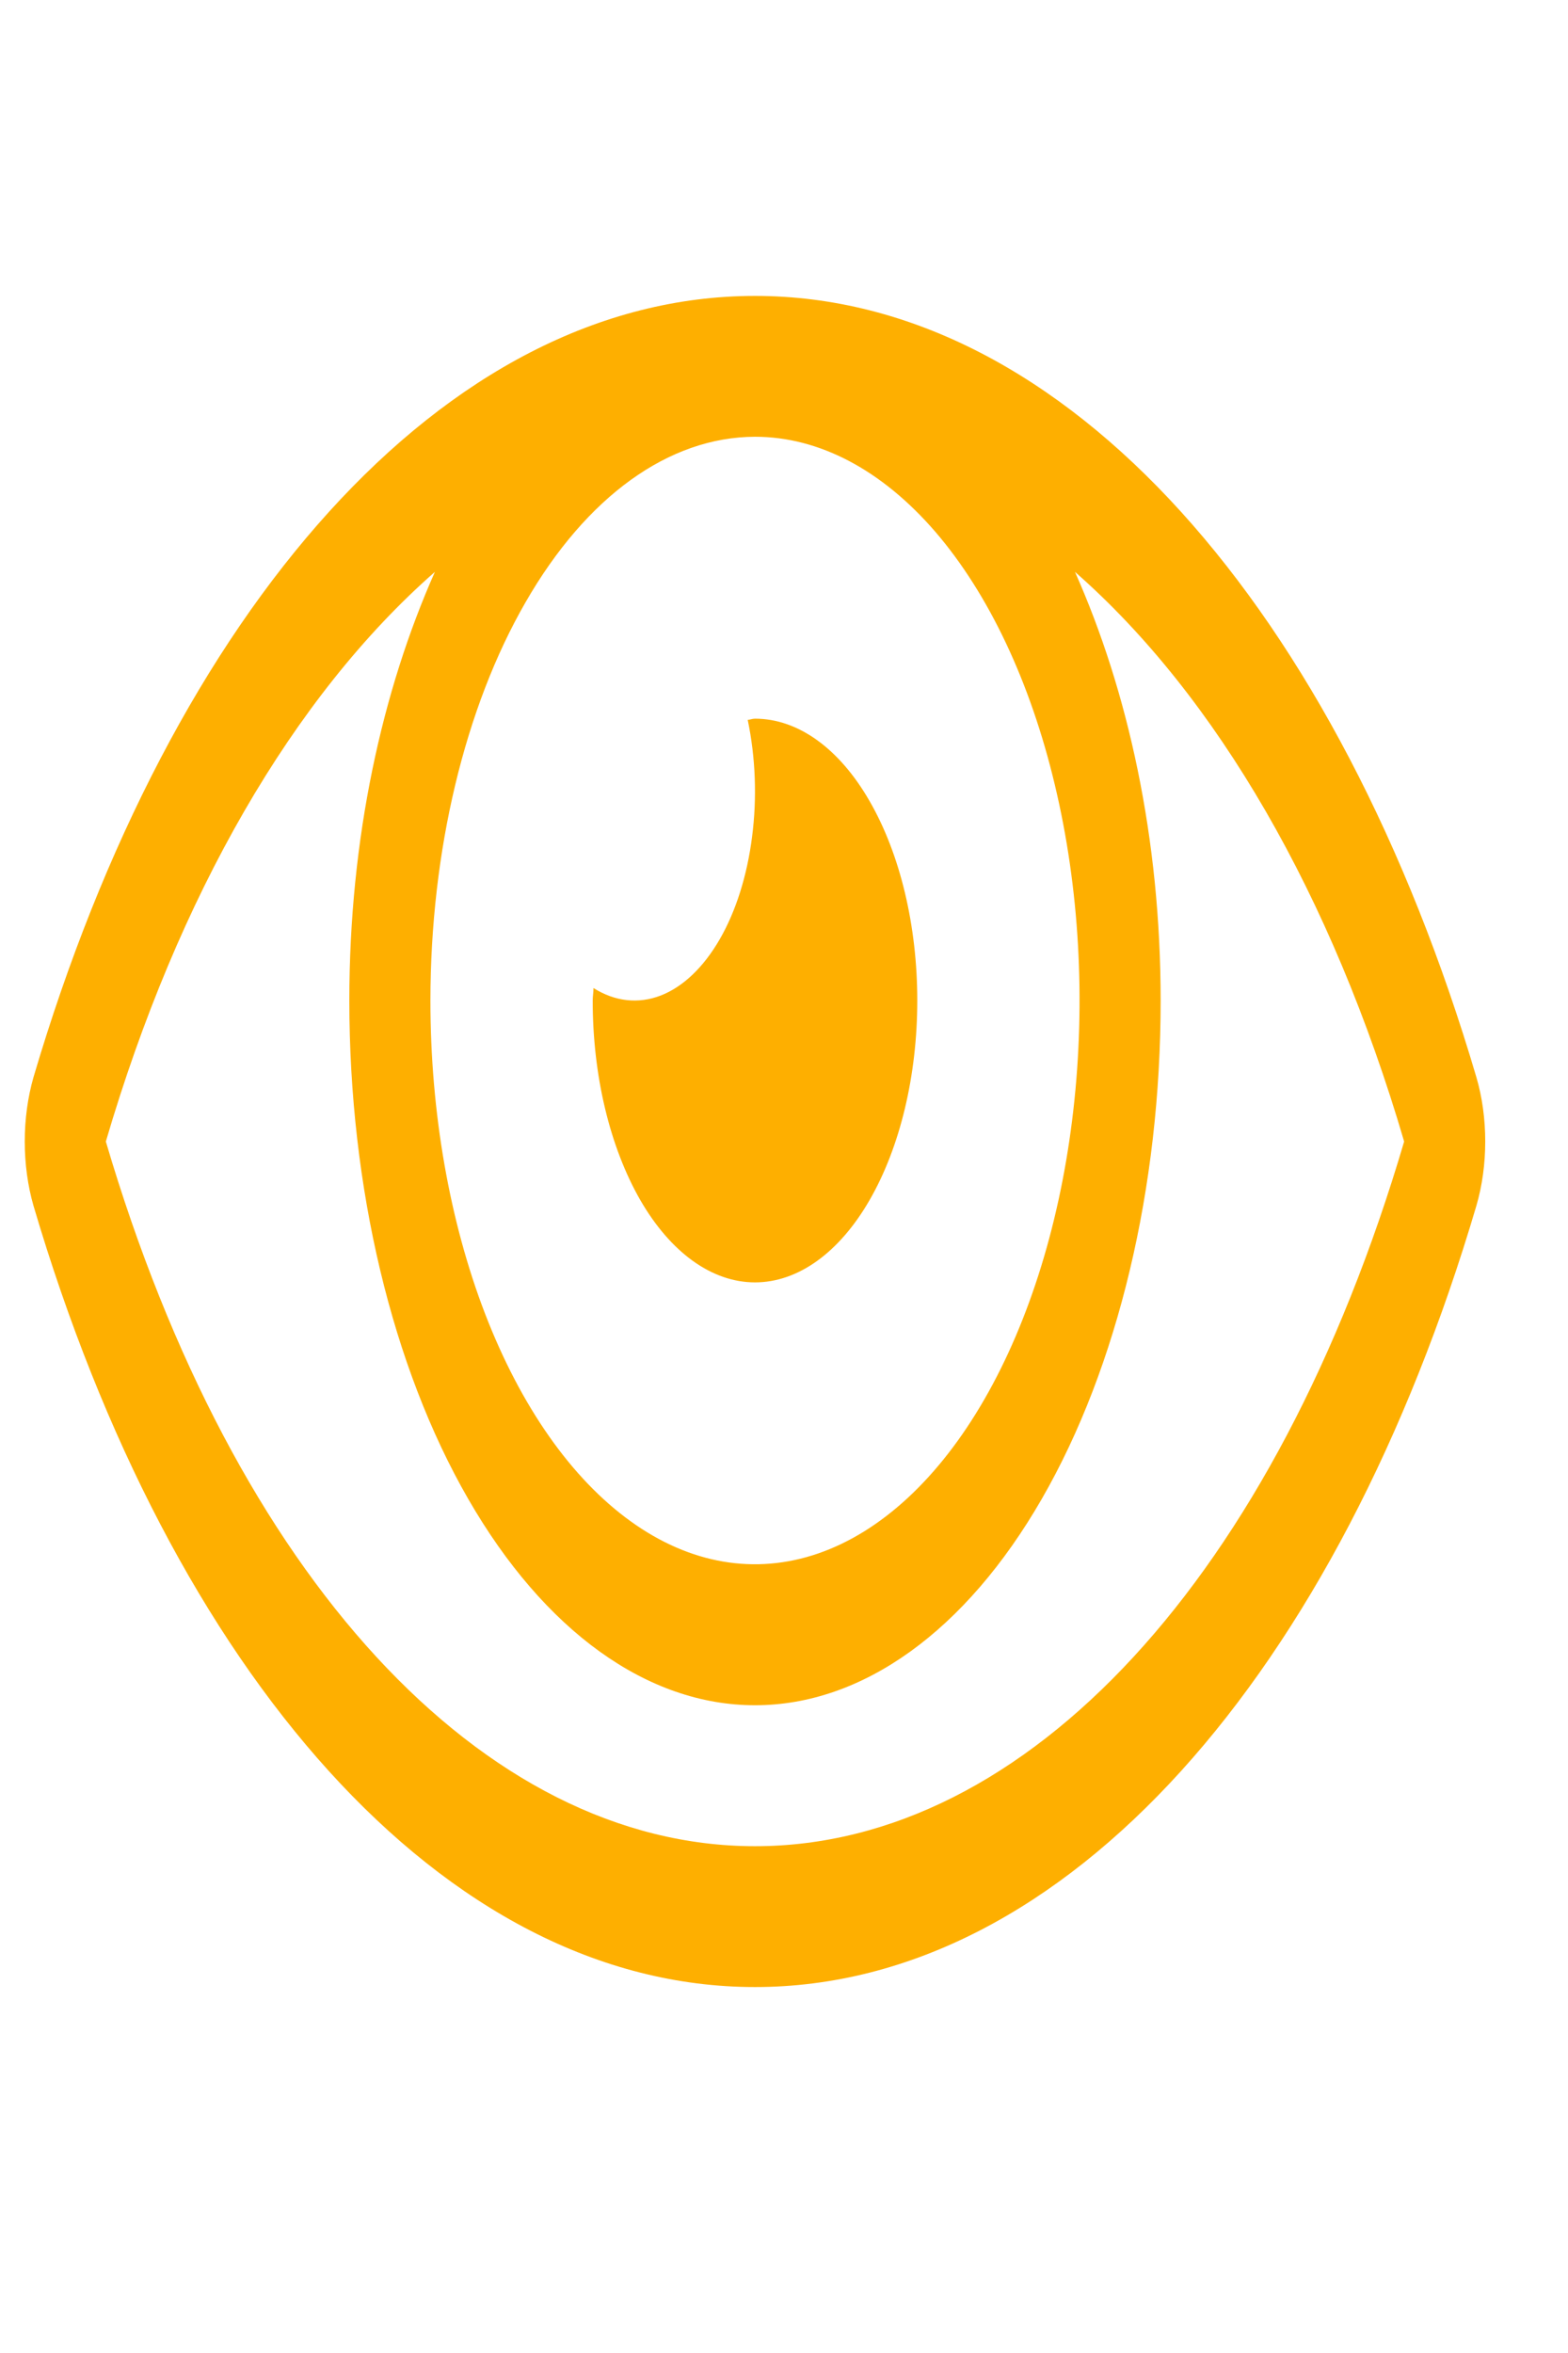 <svg width="14" height="21" viewBox="0 0 14 21" fill="none" xmlns="http://www.w3.org/2000/svg">
<g clip-path="url(#clip0_166_883)">
<path d="M6.741 11.445C7.125 11.445 7.494 11.18 7.765 10.709C8.037 10.237 8.19 9.597 8.19 8.93C8.19 8.262 8.037 7.623 7.765 7.151C7.494 6.679 7.125 6.414 6.741 6.414C6.718 6.414 6.698 6.423 6.676 6.425C6.746 6.759 6.76 7.121 6.715 7.468C6.671 7.814 6.571 8.132 6.426 8.383C6.281 8.634 6.098 8.808 5.899 8.885C5.699 8.962 5.491 8.939 5.299 8.818C5.299 8.857 5.292 8.892 5.292 8.93C5.292 9.26 5.329 9.587 5.402 9.892C5.475 10.198 5.582 10.475 5.716 10.709C5.988 11.18 6.357 11.445 6.741 11.445ZM13.182 9.614C11.955 5.455 9.524 2.641 6.741 2.641C3.958 2.641 1.527 5.457 0.299 9.614C0.248 9.792 0.221 9.988 0.221 10.188C0.221 10.387 0.248 10.584 0.299 10.761C1.527 14.92 3.958 17.734 6.741 17.734C9.524 17.734 11.955 14.918 13.182 10.761C13.234 10.583 13.261 10.387 13.261 10.187C13.261 9.988 13.234 9.791 13.182 9.614ZM6.741 3.898C7.314 3.898 7.874 4.194 8.351 4.746C8.827 5.299 9.199 6.085 9.418 7.004C9.638 7.924 9.695 8.935 9.583 9.911C9.471 10.887 9.195 11.784 8.79 12.487C8.385 13.191 7.868 13.67 7.306 13.864C6.744 14.058 6.161 13.959 5.632 13.578C5.102 13.197 4.65 12.552 4.331 11.725C4.013 10.898 3.843 9.925 3.843 8.93C3.844 7.596 4.149 6.317 4.693 5.374C5.236 4.43 5.973 3.9 6.741 3.898ZM6.741 16.477C4.31 16.477 2.089 14.067 0.945 10.188C1.589 7.994 2.618 6.214 3.883 5.104C3.411 6.166 3.119 7.482 3.119 8.93C3.119 10.598 3.5 12.197 4.18 13.377C4.859 14.556 5.78 15.219 6.741 15.219C7.702 15.219 8.623 14.556 9.302 13.377C9.982 12.197 10.363 10.598 10.363 8.93C10.363 7.482 10.071 6.166 9.598 5.104C10.864 6.214 11.893 7.994 12.537 10.188C11.393 14.067 9.171 16.477 6.741 16.477Z" fill="#FEAF00"/>
</g>
<defs>
<clipPath id="clip0_166_883">
<rect width="13.04" height="20.125" fill="white" transform="translate(0.221 0.125)"/>
</clipPath>
</defs>
</svg>
